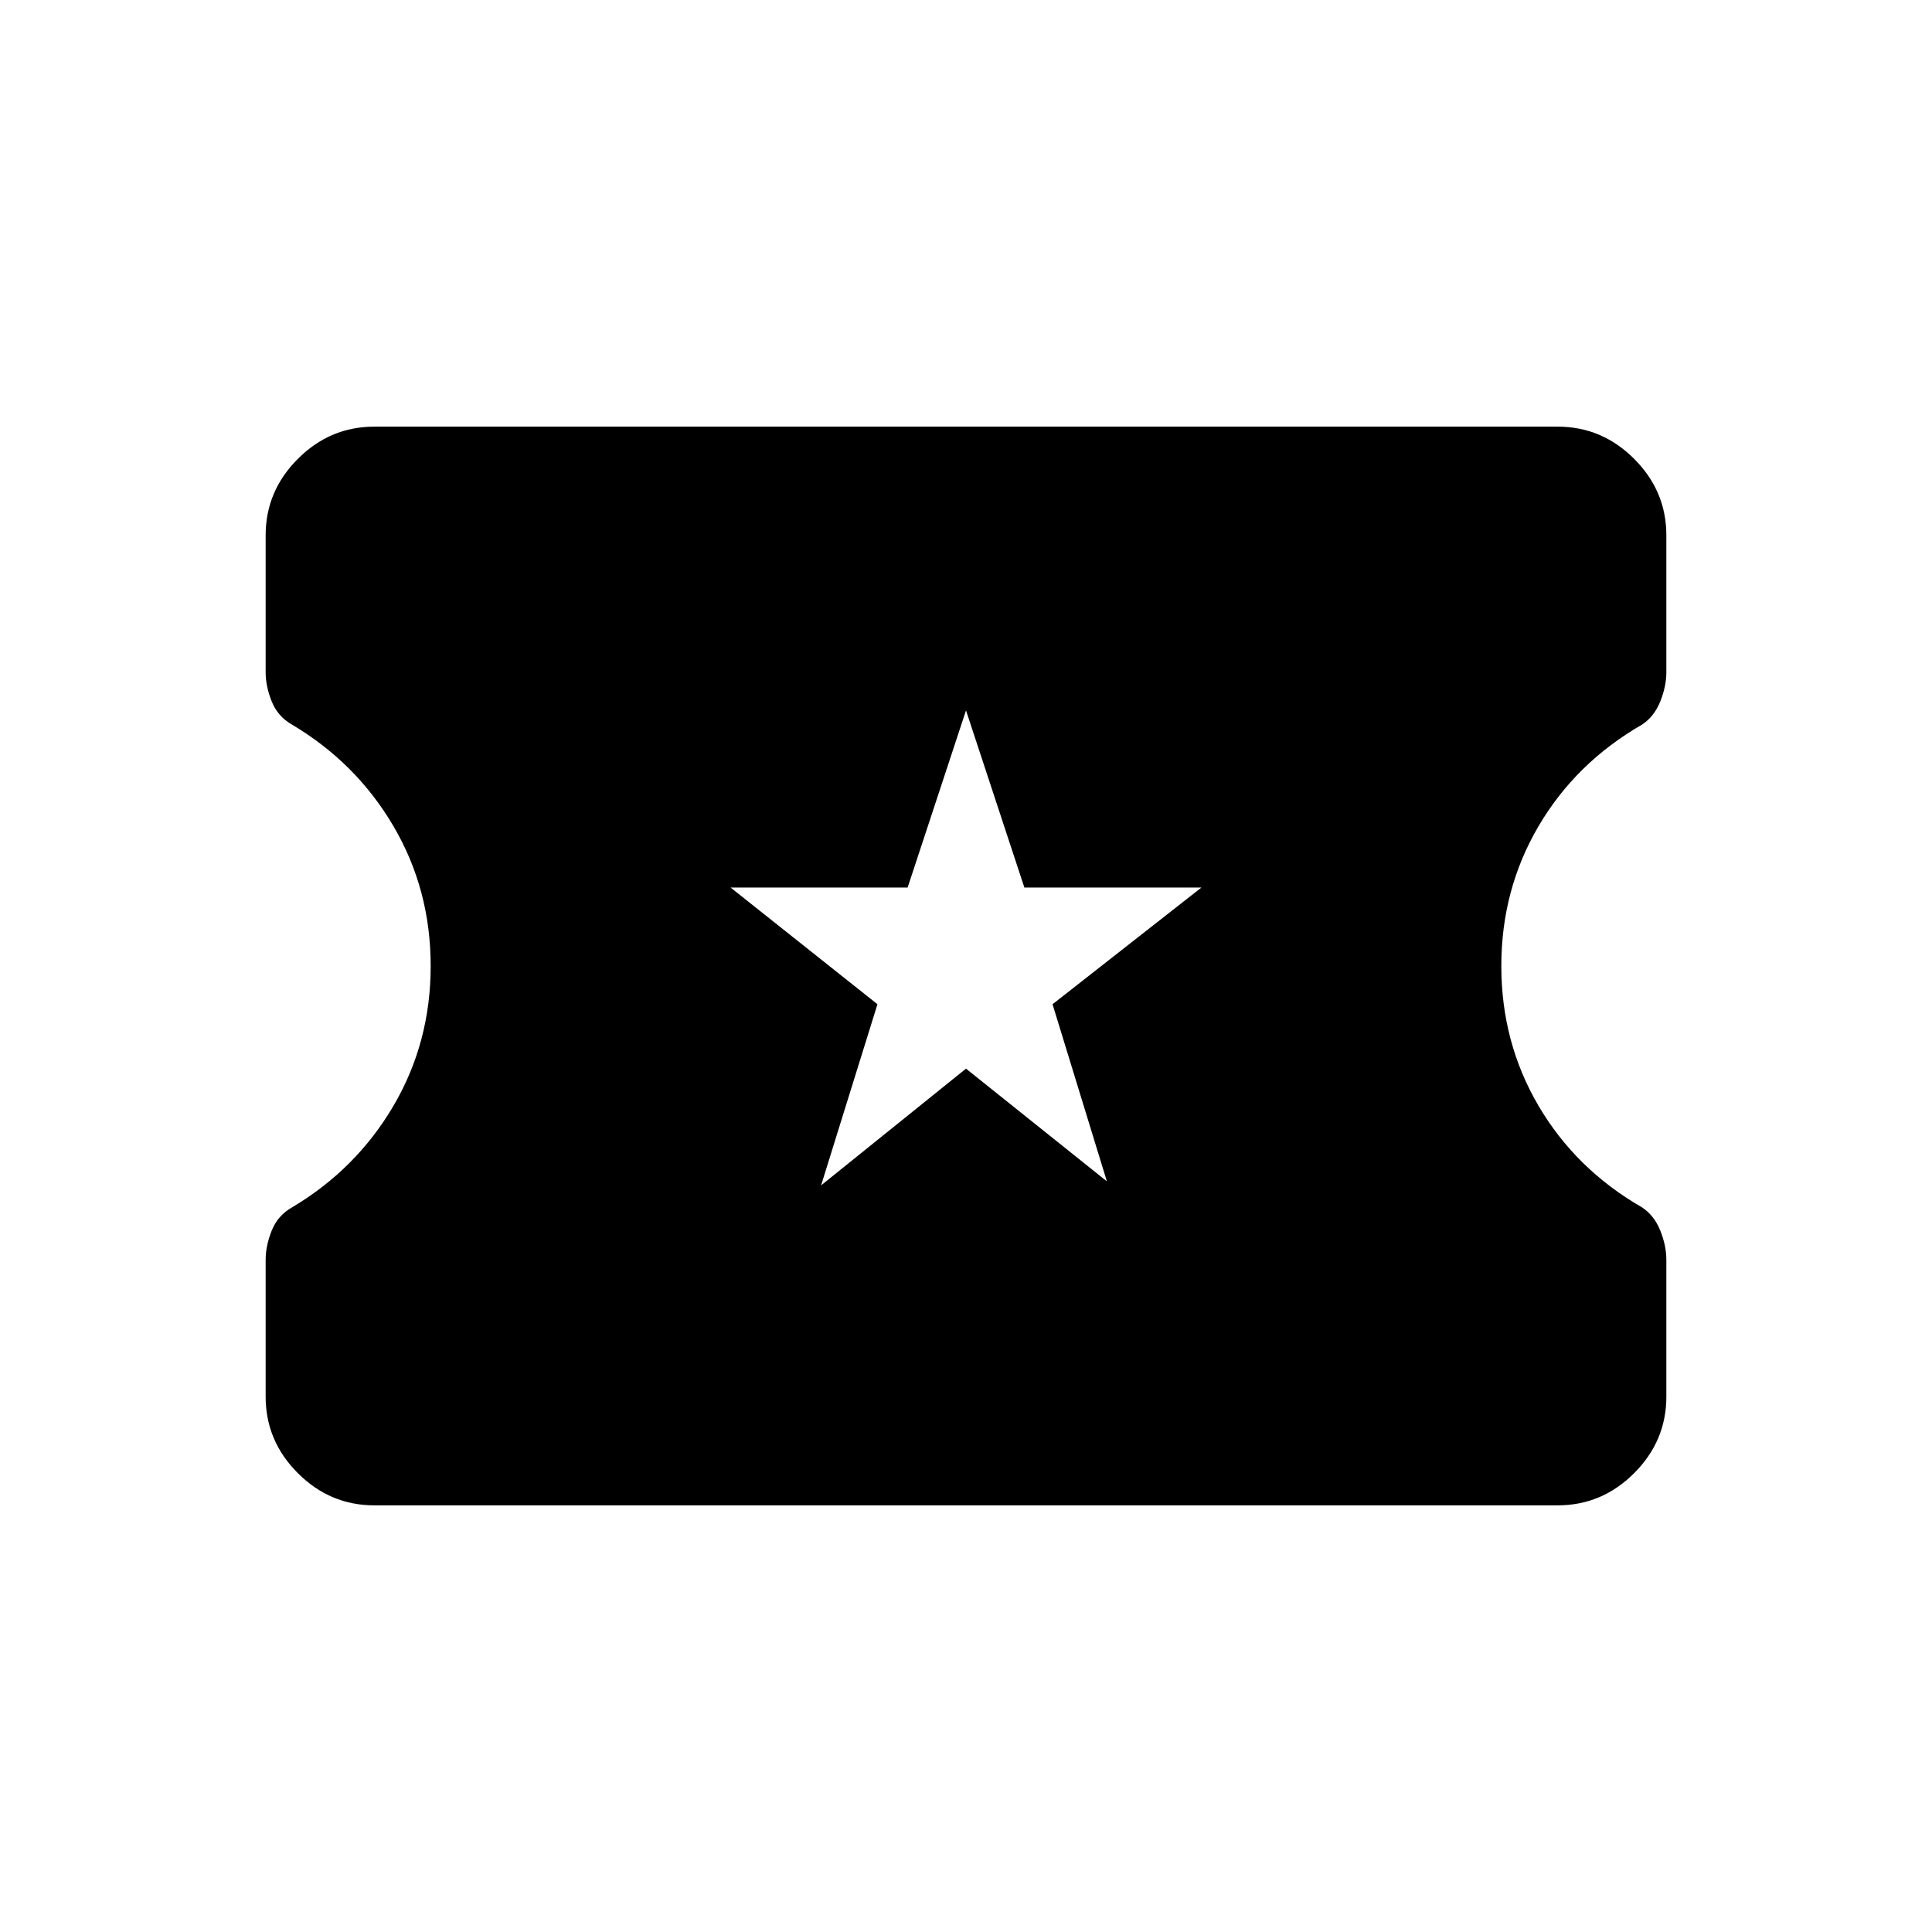 <svg xmlns="http://www.w3.org/2000/svg" height="48" viewBox="0 -960 960 960" width="48"><path d="m408-371 72-58 70 56-27-88 74-58h-88l-29-88-29 88h-88l73 58-28 90ZM186-212q-22 0-38-16t-16-38v-68q0-7 3-14.5t10-11.5q32-19 50.5-50.5T214-480q0-38-18.5-69.5T145-600q-7-4-10-11.5t-3-14.5v-68q0-22 16-38t38-16h588q22 0 38 16t16 38v68q0 7-3 14.5t-9 11.5q-33 19-51.5 50.5T746-480q0 38 18.5 69.5T816-360q6 4 9 11.5t3 14.5v68q0 22-16 38t-38 16H186Z"/></svg>